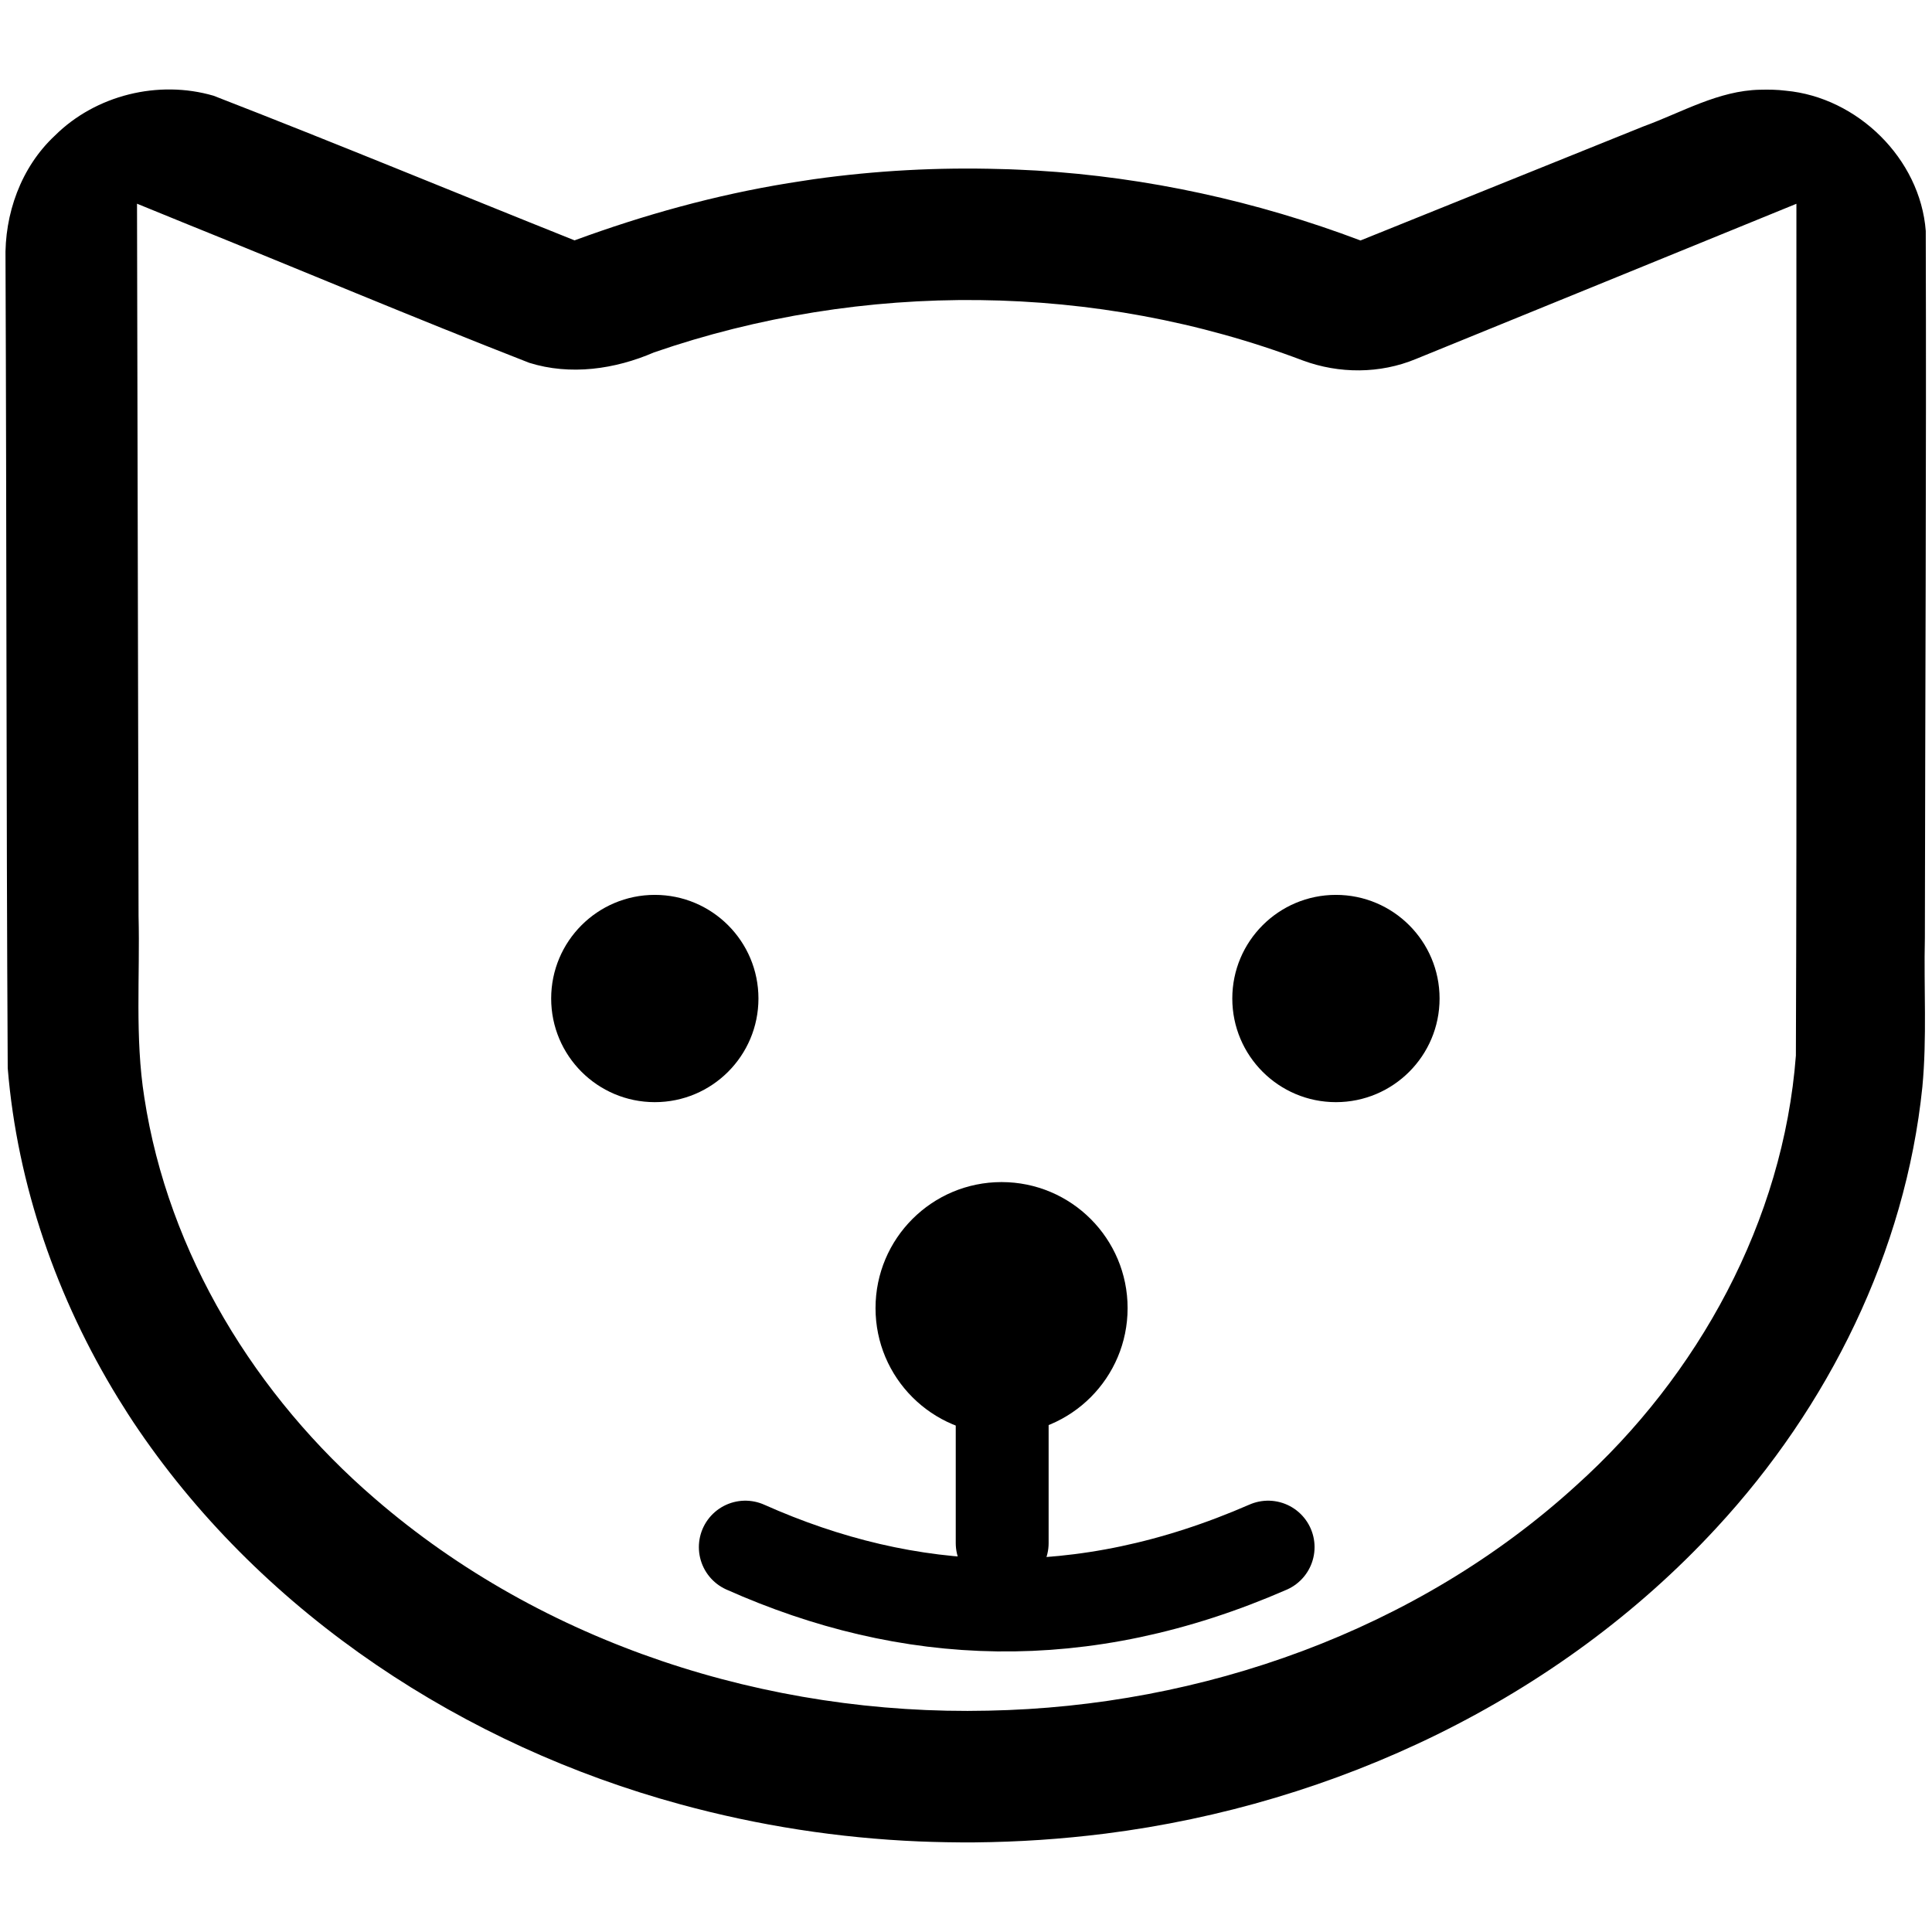 <?xml version="1.0" encoding="UTF-8" standalone="no"?>
<svg
   xmlns:dc="http://purl.org/dc/elements/1.1/"
   xmlns:cc="http://creativecommons.org/ns#"
   xmlns:rdf="http://www.w3.org/1999/02/22-rdf-syntax-ns#"
   xmlns:svg="http://www.w3.org/2000/svg"
   xmlns="http://www.w3.org/2000/svg"
   xmlns:sodipodi="http://sodipodi.sourceforge.net/DTD/sodipodi-0.dtd"
   xmlns:inkscape="http://www.inkscape.org/namespaces/inkscape"
   version="1.1"
   id="Capa_1"
   x="0px"
   y="0px"
   width="124.805px"
   height="124.805px"
   viewBox="0 0 124.805 124.805"
   style="enable-background:new 0 0 124.805 124.805;"
   xml:space="preserve"
   sodipodi:docname="cat-face-outline.svg"
   inkscape:version="1.0 (4035a4fb49, 2020-05-01)"><defs
   id="defs43">
	
	
	
</defs><sodipodi:namedview
   inkscape:document-rotation="0"
   pagecolor="#ffffff"
   bordercolor="#666666"
   borderopacity="1"
   objecttolerance="10"
   gridtolerance="10"
   guidetolerance="10"
   inkscape:pageopacity="0"
   inkscape:pageshadow="2"
   inkscape:window-width="1920"
   inkscape:window-height="1017"
   id="namedview41"
   showgrid="false"
   inkscape:zoom="1.9527885"
   inkscape:cx="-163.47171"
   inkscape:cy="87.906371"
   inkscape:window-x="-8"
   inkscape:window-y="-8"
   inkscape:window-maximized="1"
   inkscape:current-layer="Capa_1" />
<path
   id="path2"
   d="m 113.695,5.796 c -2.698,0.055 -5.064,1.474 -7.536,2.372 -6.091,2.456 -12.181,4.911 -18.272,7.366 -6.703,-2.534 -13.78,-4.088 -20.936,-4.517 -0.61,-0.028 -1.583,-0.086 -2.331,-0.097 -4.025,-0.12 -8.061,0.098 -12.049,0.657 -0.405,0.069 -1.204,0.176 -1.638,0.253 -4.715,0.766 -9.336,2.049 -13.817,3.697 C 29.341,12.419 21.601,9.212 13.795,6.184 10.235,5.145 6.182,6.141 3.546,8.76 1.351,10.805 0.276,13.831 0.356,16.799 0.428,34.198 0.401,51.601 0.499,69 1.118,76.556 3.683,83.901 7.643,90.347 c 0.342,0.556 0.869,1.387 1.316,2.034 8.195,11.993 21.061,20.386 34.989,24.176 5.033,1.375 10.219,2.18 15.432,2.398 1.063,0.043 2.407,0.07 3.582,0.061 2.86,-0.028 5.58,-0.208 8.438,-0.566 14.861,-1.881 29.263,-8.673 39.474,-19.744 7.231,-7.807 12.213,-17.841 13.308,-28.481 0.305,-3.202 0.088,-6.424 0.163,-9.635 0.016,-15.224 0.103,-30.45 0.057,-45.673 -0.357,-4.664 -4.413,-8.635 -9.045,-9.058 -0.551,-0.07 -1.108,-0.077 -1.663,-0.062 z M 11.784,14.356 c 7.472,3.014 14.896,6.151 22.402,9.08 2.656,0.834 5.544,0.419 8.061,-0.671 13.474,-4.654 28.573,-4.533 41.919,0.523 2.341,0.865 4.974,0.864 7.288,-0.093 8.2,-3.335 16.394,-6.689 24.592,-10.031 -0.014,18.342 0.037,36.687 -0.034,55.028 -0.812,10.668 -6.295,20.672 -14.194,27.771 C 91.545,105.332 77.647,110.241 63.833,110.507 49.585,110.832 35.074,106.193 24.229,96.82 16.529,90.2 10.864,80.994 9.321,70.882 8.709,67.01 9.048,63.08 8.951,59.18 8.917,43.839 8.883,28.499 8.851,13.159 c 0.978,0.399 1.956,0.798 2.934,1.197 z"
   style="stroke-width:1.062" /><circle
   id="circle4"
   r="6.695"
   cy="64.503"
   cx="42.3"
   style="stroke-width:0.669" />
<g
   id="g10">
</g>
<g
   id="g12">
</g>
<g
   id="g14">
</g>
<g
   id="g16">
</g>
<g
   id="g18">
</g>
<g
   id="g20">
</g>
<g
   id="g22">
</g>
<g
   id="g24">
</g>
<g
   id="g26">
</g>
<g
   id="g28">
</g>
<g
   id="g30">
</g>
<g
   id="g32">
</g>
<g
   id="g34">
</g>
<g
   id="g36">
</g>
<g
   id="g38">
</g>
<circle
   cx="64.7"
   cy="84.503"
   r="8.142"
   id="circle875"
   style="stroke-width:0.814" /><path
   style="fill:none;stroke:#000000;stroke-width:6;stroke-linecap:round;stroke-linejoin:miter;stroke-opacity:1;stroke-miterlimit:4;stroke-dasharray:none"
   d="M 64.74,87.645 V 99.681"
   id="path881" /><path
   style="fill:none;stroke:#000000;stroke-width:6;stroke-linecap:round;stroke-linejoin:miter;stroke-miterlimit:4;stroke-dasharray:none;stroke-opacity:1"
   d="m 48.146,99.942 c 10.525,4.69 21.691,5.275 33.773,0"
   id="path883"
   sodipodi:nodetypes="cc" /><circle
   style="stroke-width:0.669"
   cx="86.3"
   cy="64.503"
   r="6.695"
   id="circle885" /></svg>
